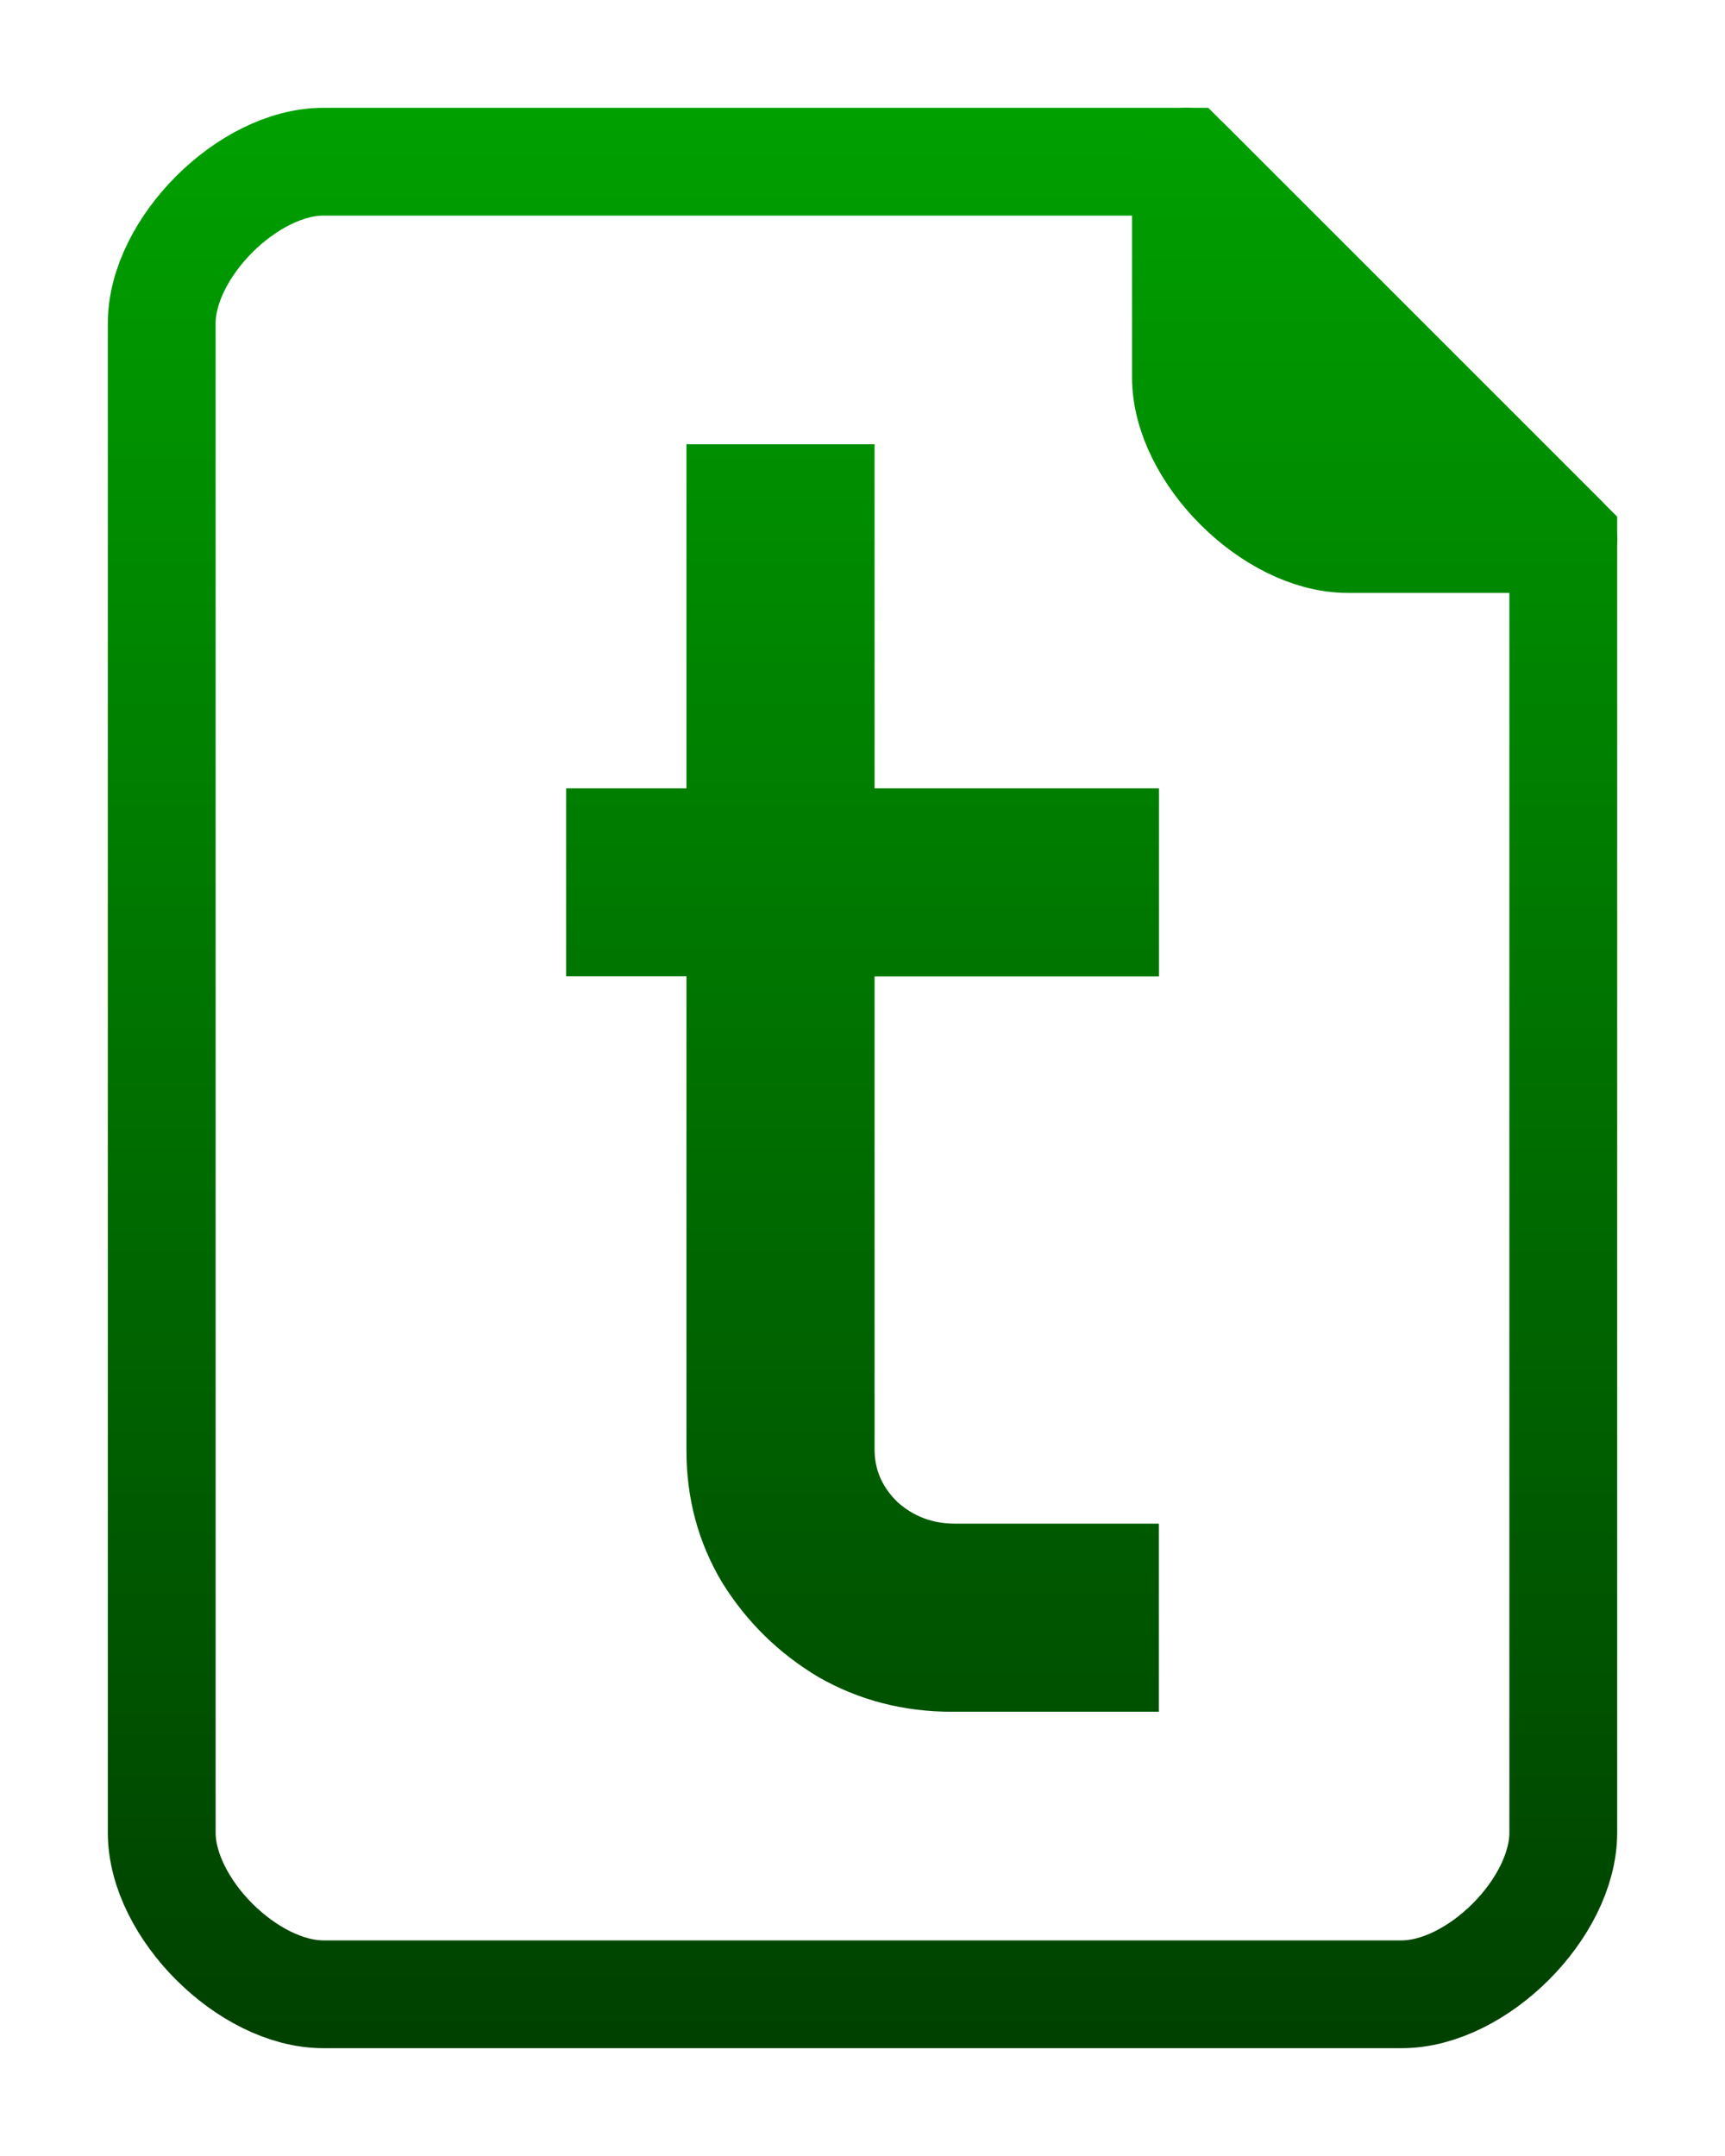<?xml version="1.0" encoding="UTF-8" standalone="no"?>
<!-- Created with Inkscape (http://www.inkscape.org/) -->

<svg
   width="16mm"
   height="20mm"
   viewBox="0 0 16 20"
   version="1.1"
   id="svg1"
   inkscape:version="1.4 (e7c3feb100, 2024-10-09)"
   sodipodi:docname="favicon.svg"
   xmlns:inkscape="http://www.inkscape.org/namespaces/inkscape"
   xmlns:sodipodi="http://sodipodi.sourceforge.net/DTD/sodipodi-0.dtd"
   xmlns:xlink="http://www.w3.org/1999/xlink"
   xmlns="http://www.w3.org/2000/svg"
   xmlns:svg="http://www.w3.org/2000/svg">
  <sodipodi:namedview
     id="namedview1"
     pagecolor="#ffffff"
     bordercolor="#666666"
     borderopacity="1.0"
     inkscape:showpageshadow="true"
     inkscape:pageopacity="0.0"
     inkscape:pagecheckerboard="false"
     inkscape:deskcolor="#d1d1d1"
     inkscape:document-units="mm"
     showgrid="true"
     showguides="true"
     inkscape:zoom="6.323597"
     inkscape:cx="46.571595"
     inkscape:cy="16.999818"
     inkscape:window-width="1920"
     inkscape:window-height="1029"
     inkscape:window-x="2560"
     inkscape:window-y="360"
     inkscape:window-maximized="1"
     inkscape:current-layer="layer1"
     showborder="false"
     borderlayer="true"
     labelstyle="default">
    <inkscape:grid
       id="grid1"
       units="mm"
       originx="0"
       originy="0"
       spacingx="0.1"
       spacingy="0.1"
       empcolor="#0000ff"
       empopacity="0.251"
       color="#0000ff"
       opacity="0.125"
       empspacing="5"
       enabled="true"
       visible="true" />
  </sodipodi:namedview>
  <defs
     id="defs1">
    <linearGradient
       id="linearGradient8"
       inkscape:collect="always"
       inkscape:label="green">
      <stop
         style="stop-color:#00a000;stop-opacity:1;"
         offset="0"
         id="stop9" />
      <stop
         style="stop-color:#004000;stop-opacity:1;"
         offset="1"
         id="stop8" />
    </linearGradient>
    <inkscape:path-effect
       effect="fillet_chamfer"
       id="path-effect1"
       is_visible="true"
       lpeversion="1"
       nodesatellites_param="F,0,0,1,0,0,0,1 @ F,0,0,1,0,0,0,1 @ F,0,0,1,0,0,0,1"
       radius="0"
       unit="px"
       method="auto"
       mode="F"
       chamfer_steps="1"
       flexible="false"
       use_knot_distance="true"
       apply_no_radius="true"
       apply_with_radius="true"
       only_selected="false"
       hide_knots="false" />
    <linearGradient
       inkscape:collect="always"
       xlink:href="#linearGradient8"
       id="linearGradient9"
       x1="10"
       y1="10"
       x2="10"
       y2="28"
       gradientUnits="userSpaceOnUse"
       gradientTransform="translate(-9,-9)" />
    <linearGradient
       inkscape:collect="always"
       xlink:href="#linearGradient8"
       id="linearGradient11"
       x1="10"
       y1="10"
       x2="10"
       y2="28"
       gradientUnits="userSpaceOnUse"
       gradientTransform="translate(-9,-9)" />
    <linearGradient
       inkscape:collect="always"
       xlink:href="#linearGradient8"
       id="linearGradient13"
       x1="10"
       y1="10"
       x2="10"
       y2="28"
       gradientUnits="userSpaceOnUse"
       gradientTransform="translate(-9,-9)" />
    <linearGradient
       inkscape:collect="always"
       xlink:href="#linearGradient8"
       id="linearGradient23"
       x1="4.729"
       y1="1.642"
       x2="4.729"
       y2="19.642"
       gradientUnits="userSpaceOnUse"
       gradientTransform="translate(-3.729,-0.642)" />
  </defs>
  <g
     inkscape:label="logo"
     inkscape:groupmode="layer"
     id="layer1">
    <path
       id="rect1"
       style="fill:none;fill-opacity:1;fill-rule:evenodd;stroke:url(#linearGradient9)"
       d="m 3,1.5 8,1e-7 3.5,3.5 L 14.5,17 c 0,0.7 -0.8,1.5 -1.5,1.5 H 3 C 2.3,18.5 1.5,17.7 1.5,17 V 3 C 1.5,2.3 2.3,1.5 3,1.5 Z"
       sodipodi:nodetypes="sssssssss"
       inkscape:label="page1" />
    <path
       style="display:inline;fill:url(#linearGradient13);fill-opacity:1;fill-rule:evenodd;stroke:url(#linearGradient11);stroke-width:1;stroke-linecap:round;stroke-linejoin:round;stroke-dasharray:none;stroke-opacity:1"
       d="m 14.5,5 h -2 C 11.8,5 11,4.2 11,3.5 l 0,-2 z"
       id="path2"
       sodipodi:nodetypes="ccccc"
       inkscape:label="fold" />
    <path
       d="M 5.251,7.313 H 6.367 V 4.121 h 1.745 v 3.192 h 2.638 v 1.745 h -2.638 v 4.39 q 0,0.281 0.215,0.488 0.223,0.198 0.529,0.198 h 1.893 V 15.879 H 8.831 q -0.678,0 -1.24,-0.322 Q 7.037,15.226 6.698,14.68 6.367,14.126 6.367,13.456 V 9.057 H 5.251 Z"
       id="t"
       style="font-size:16.933px;line-height:125%;font-family:Anta;-inkscape-font-specification:'Anta, Normal';letter-spacing:0px;word-spacing:0px;fill:url(#linearGradient23);stroke-width:0.265px;stroke-opacity:0"
       aria-label="t" />
  </g>
</svg>
